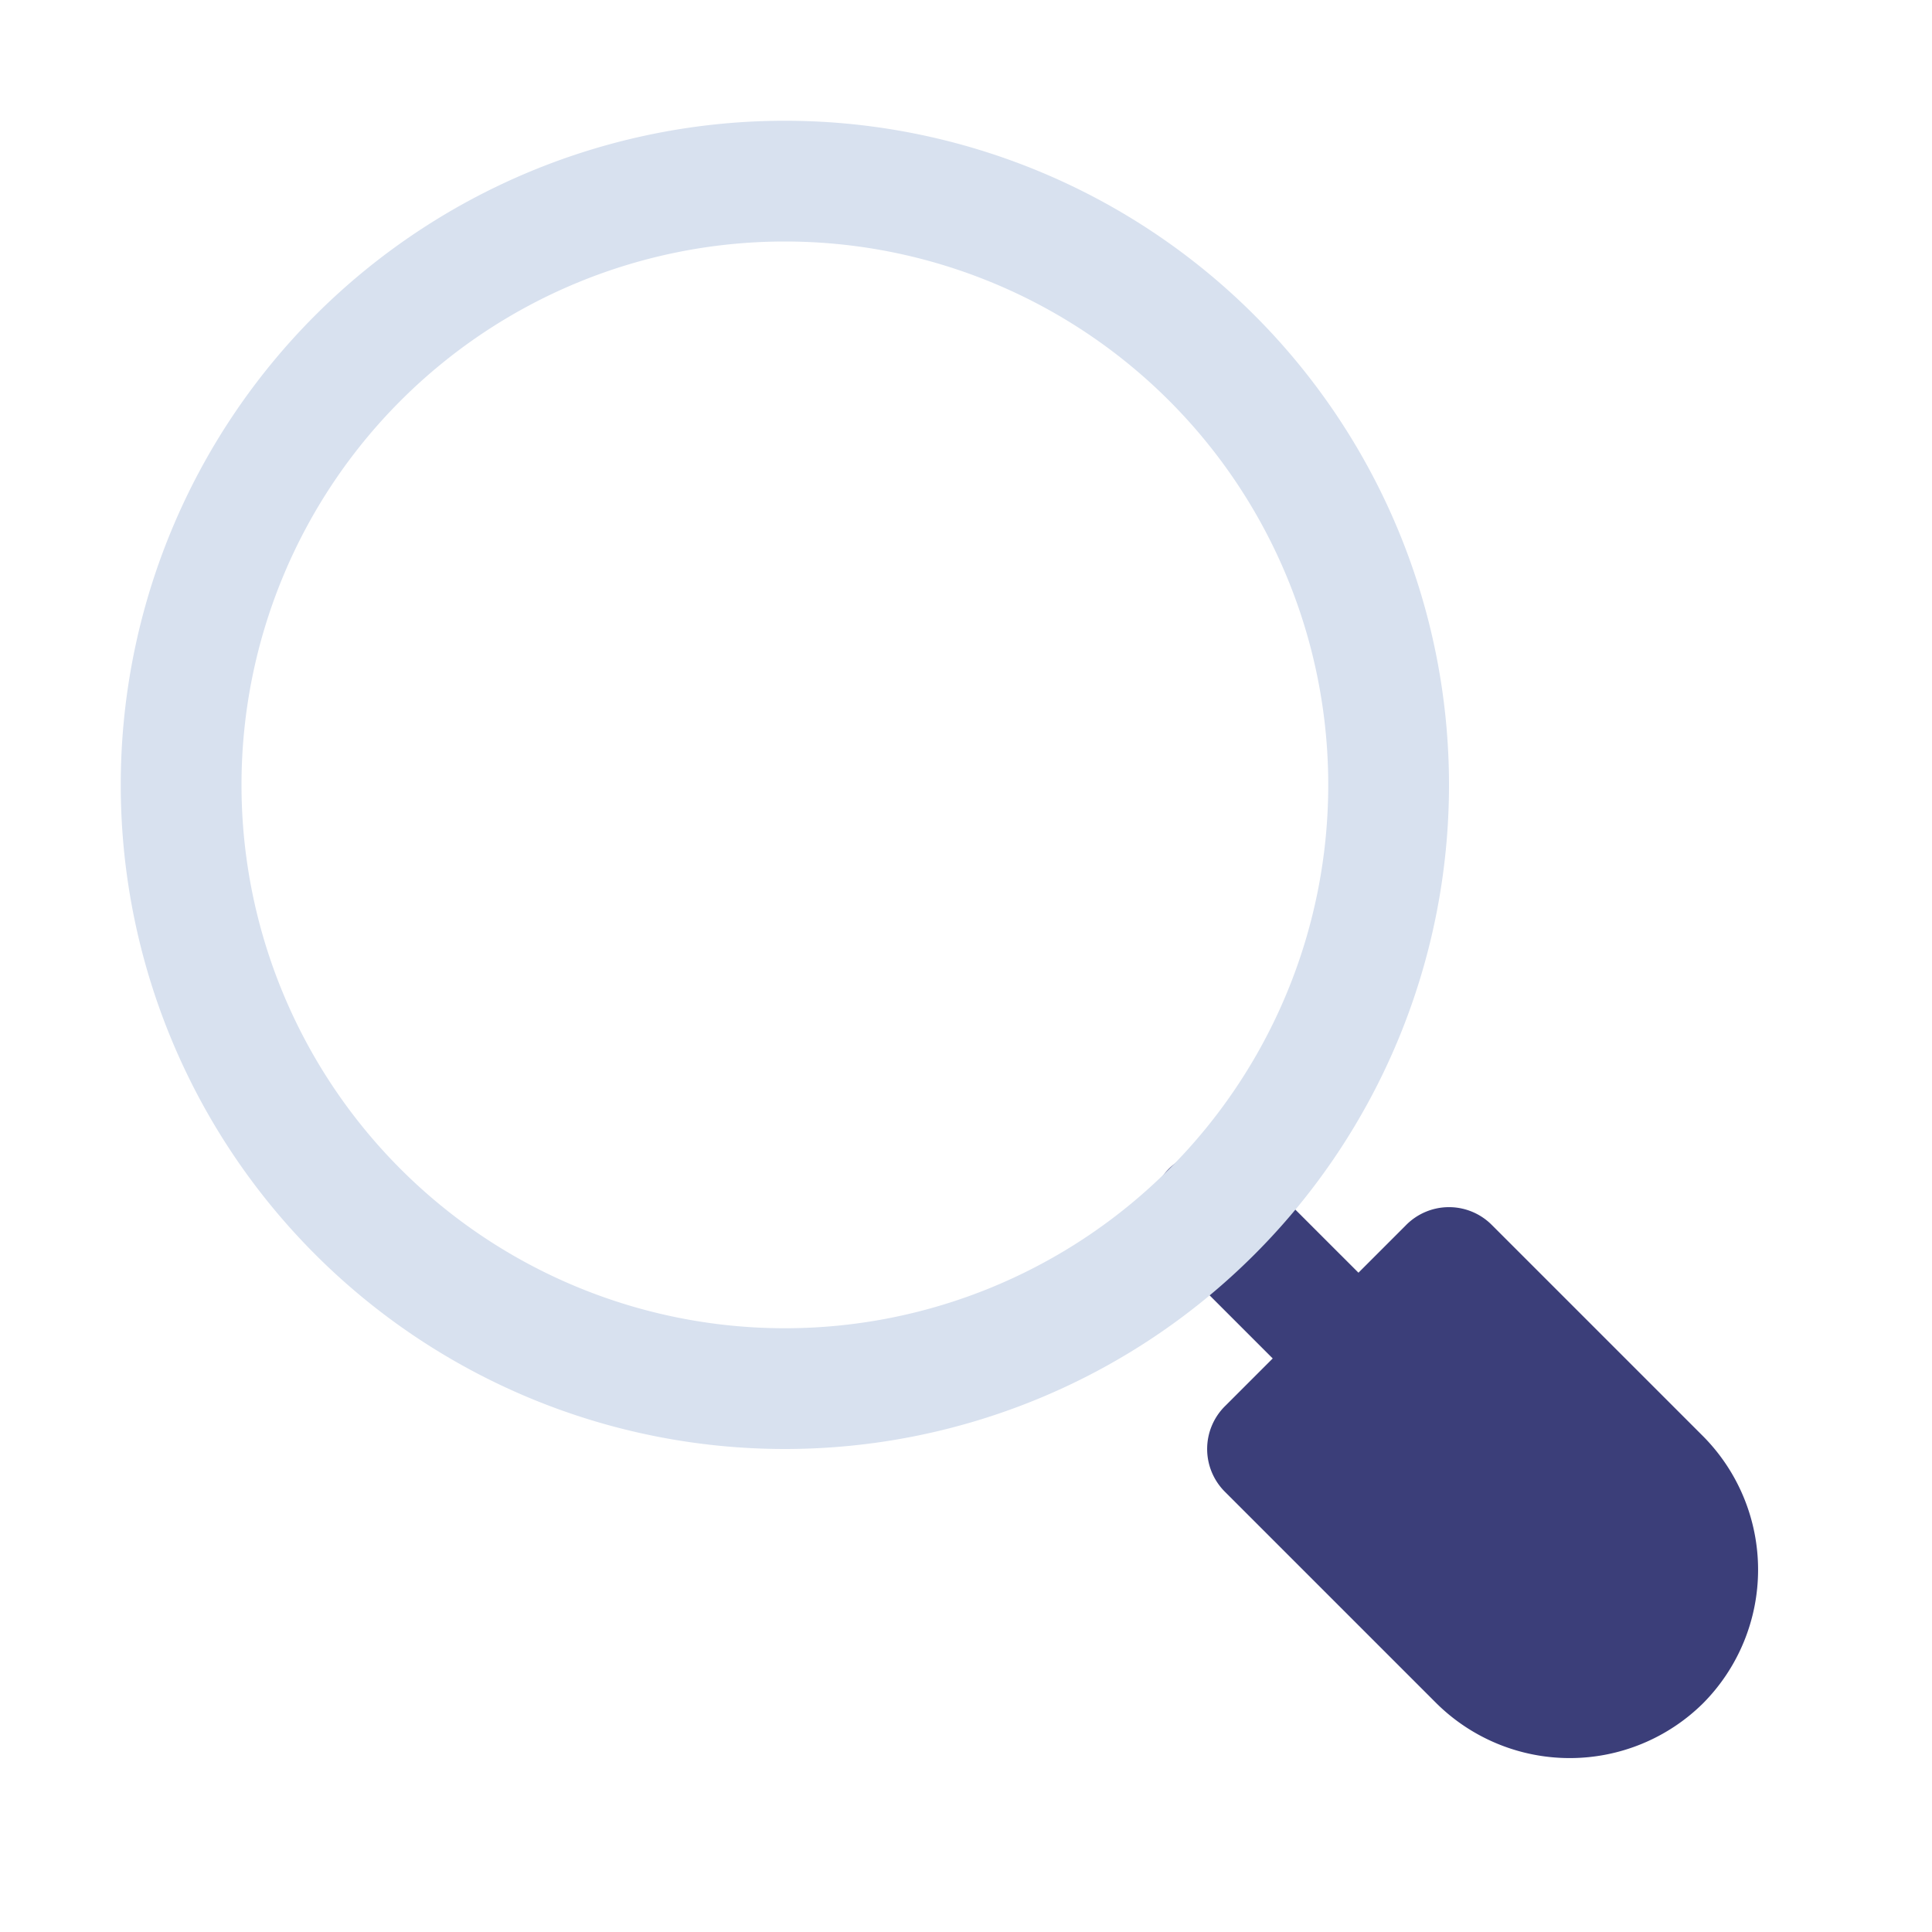 <svg width="32" height="32" xmlns="http://www.w3.org/2000/svg">

 <title/>
 <g>
  <title>background</title>
  <rect fill="none" id="canvas_background" height="402" width="582" y="-1" x="-1"/>
 </g>
 <g>
  <title>Layer 1</title>
  <path fill="#3b3e79" id="svg_1" d="m22,23a1,1 0 0 1 -0.71,-0.29l-1.93,-1.93a1,1 0 0 1 1.42,-1.42l1.93,1.93a1,1 0 0 1 0,1.42a1,1 0 0 1 -0.71,0.29z" class="cls-1"/>
  <path fill="#d8e1ef" id="svg_2" d="m13,24a11,11 0 1 1 11,-11a11,11 0 0 1 -11,11zm0,-20a9,9 0 1 0 9,9a9,9 0 0 0 -9,-9z" class="cls-2"/>
  <path fill="#3b3e79" id="svg_3" d="m28.21,23.79l-3.5,-3.5a1,1 0 0 0 -1.42,0l-3,3a1,1 0 0 0 0,1.42l3.5,3.5a3.14,3.14 0 0 0 4.42,0a3.14,3.14 0 0 0 0,-4.42z" class="cls-3"/>
 </g>
</svg>